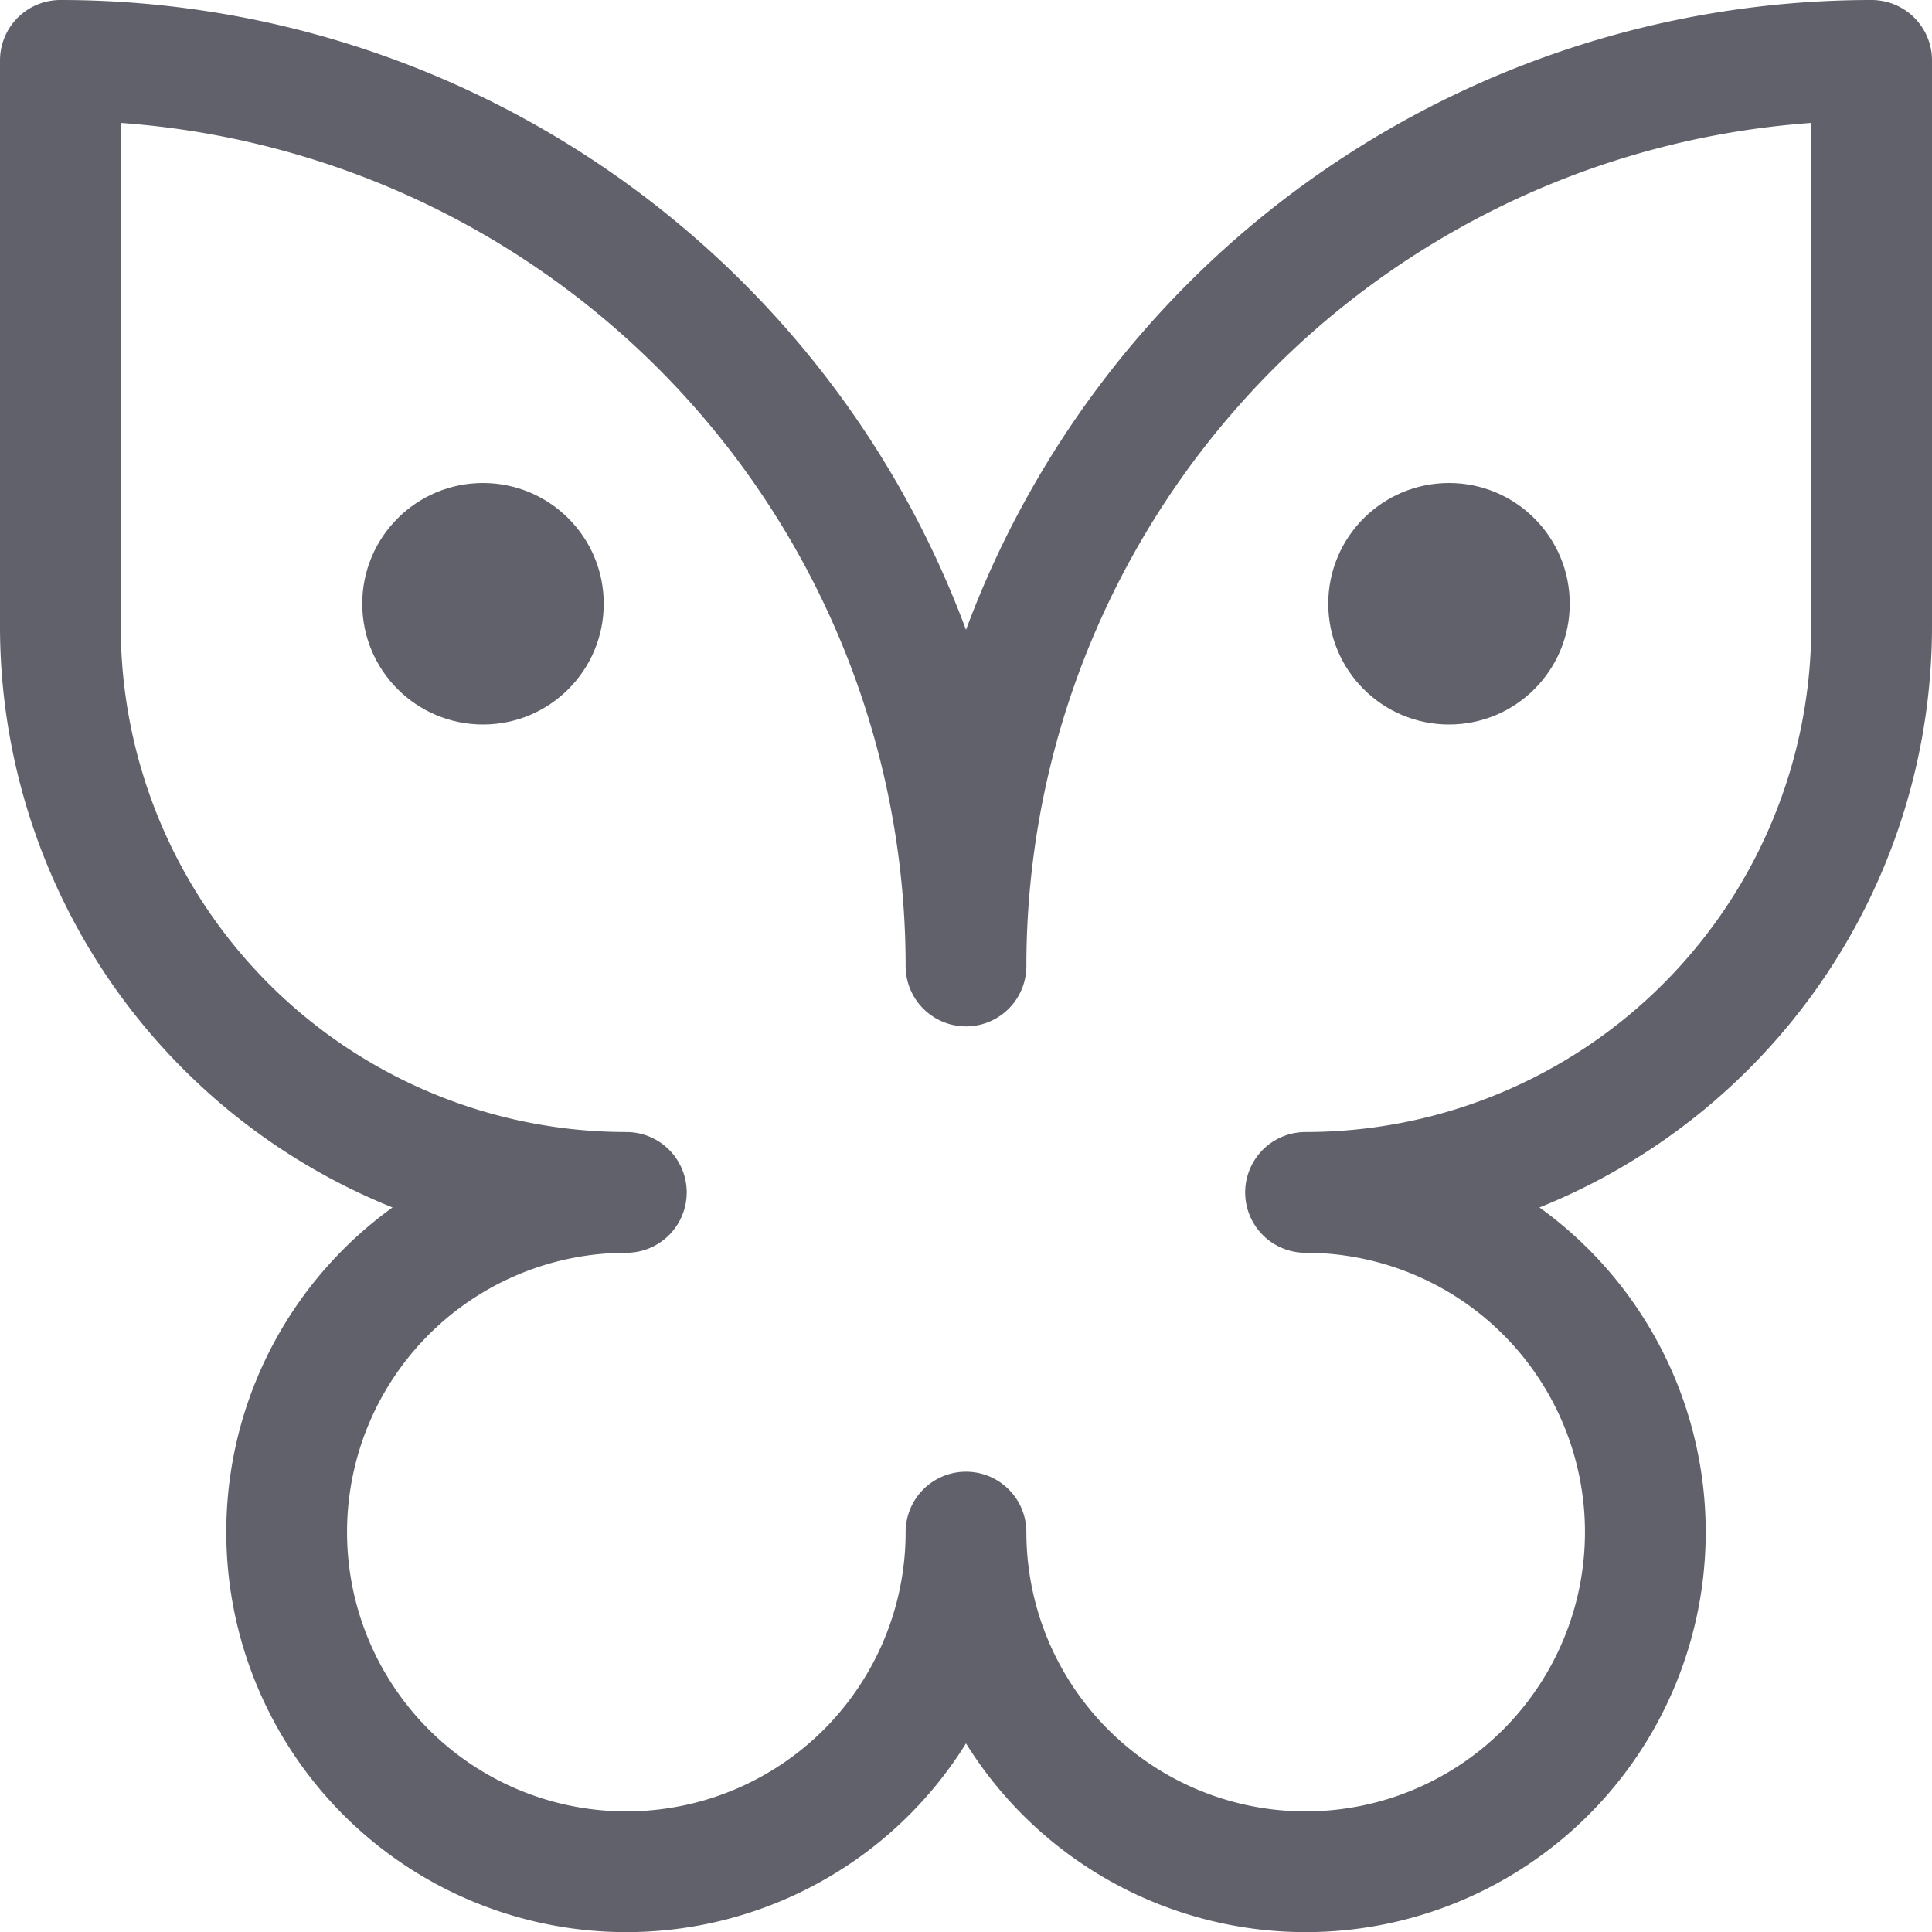 <svg xmlns="http://www.w3.org/2000/svg" height="16" width="16" viewBox="0 0 16 16"><title>butterfly 2</title><g fill="#61616b" class="nc-icon-wrapper"><path d="M8,8A7.5,7.5,0,0,0,.5.5V5.188A4.688,4.688,0,0,0,5.187,9.875,2.813,2.813,0,1,0,8,12.688a2.813,2.813,0,1,0,2.812-2.813A4.688,4.688,0,0,0,15.5,5.188V.5A7.5,7.5,0,0,0,8,8Z" fill="none" stroke="#61616b" stroke-linecap="round" stroke-linejoin="round"></path> <circle cx="4" cy="5" r="1" fill="#61616b" data-color="color-2" data-stroke="none" stroke="none"></circle> <circle cx="12" cy="5" r="1" fill="#61616b" data-color="color-2" data-stroke="none" stroke="none"></circle></g></svg>